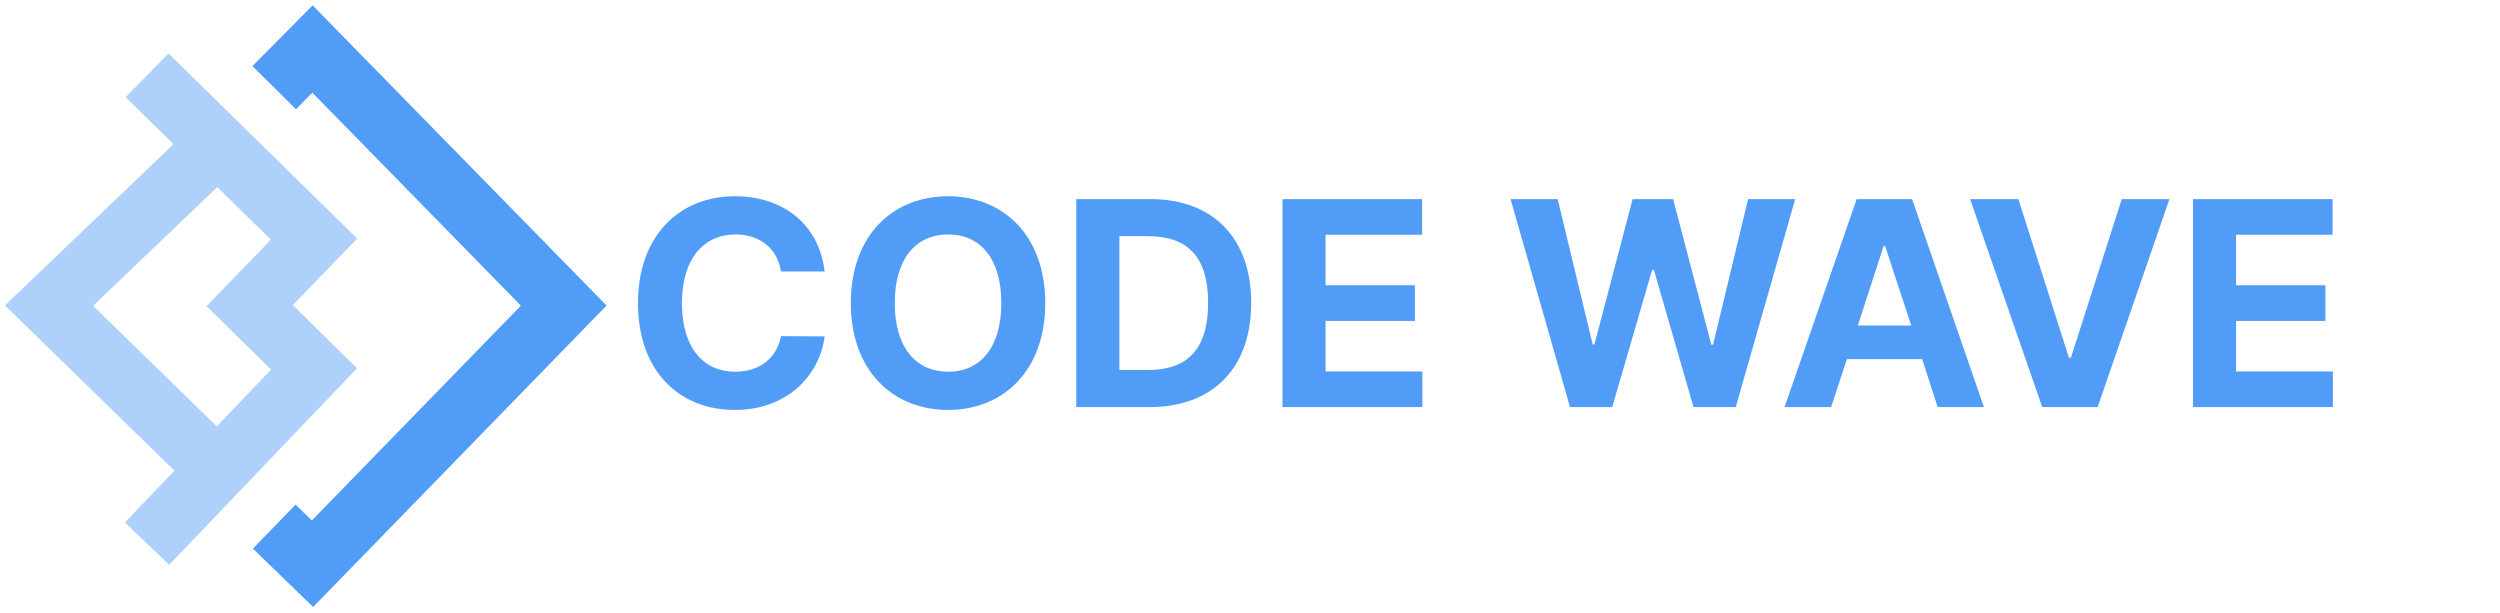 <svg width="204" height="50" viewBox="0 0 204 50" fill="none" xmlns="http://www.w3.org/2000/svg">
<path d="M63.73 22.154C63.449 20.279 61.996 19.131 60.027 19.131C57.379 19.131 55.645 21.17 55.645 24.732C55.645 28.389 57.402 30.334 60.004 30.334C61.949 30.334 63.379 29.256 63.73 27.428L67.293 27.451C66.894 30.592 64.269 33.451 59.957 33.451C55.41 33.451 52.059 30.264 52.059 24.732C52.059 19.201 55.48 16.014 59.957 16.014C63.871 16.014 66.824 18.264 67.293 22.154H63.73ZM85.293 24.732C85.293 30.264 81.848 33.451 77.371 33.451C72.848 33.451 69.426 30.24 69.426 24.732C69.426 19.201 72.848 16.014 77.371 16.014C81.848 16.014 85.293 19.201 85.293 24.732ZM81.707 24.732C81.707 21.1 79.996 19.131 77.371 19.131C74.746 19.131 73.012 21.1 73.012 24.732C73.012 28.365 74.746 30.334 77.371 30.334C79.996 30.334 81.707 28.365 81.707 24.732ZM93.801 33.217H87.824V16.248H93.871C98.981 16.248 102.098 19.436 102.098 24.709C102.098 30.029 98.981 33.217 93.801 33.217ZM91.34 30.193H93.66C96.894 30.193 98.582 28.506 98.582 24.709C98.582 20.936 96.894 19.271 93.684 19.271H91.34V30.193ZM104.652 33.217V16.248H116.043V19.154H108.168V23.279H115.457V26.186H108.168V30.311H116.066V33.217H104.652ZM128.113 33.217L123.262 16.248H127.105L129.965 28.107H130.105L133.223 16.248H136.527L139.645 28.131H139.785L142.645 16.248H146.488L141.637 33.217H138.191L134.957 22.014H134.816L131.559 33.217H128.113ZM149.418 33.217H145.621L151.504 16.248H156.027L161.887 33.217H158.113L156.848 29.303H150.707L149.418 33.217ZM151.598 26.561H155.957L153.824 20.068H153.707L151.598 26.561ZM164.699 16.248L168.824 29.186H168.988L173.137 16.248H177.027L171.168 33.217H166.645L160.762 16.248H164.699ZM178.949 33.217V16.248H190.34V19.154H182.465V23.279H189.754V26.186H182.465V30.311H190.363V33.217H178.949Z" fill="#509CF7"/>
<path d="M12 6.145L17.75 11.787M12 44.361L17.75 38.346M17.75 38.346L25.625 30.108L20.375 24.937L25.625 19.514L17.75 11.787M17.75 38.346L4 24.937L17.75 11.787" stroke="#AED1FB" stroke-width="5"/>
<path d="M22.375 7.153L25.5 4L46 24.937L25.5 46L22.375 42.973" stroke="#509CF7" stroke-width="5"/>
</svg>
